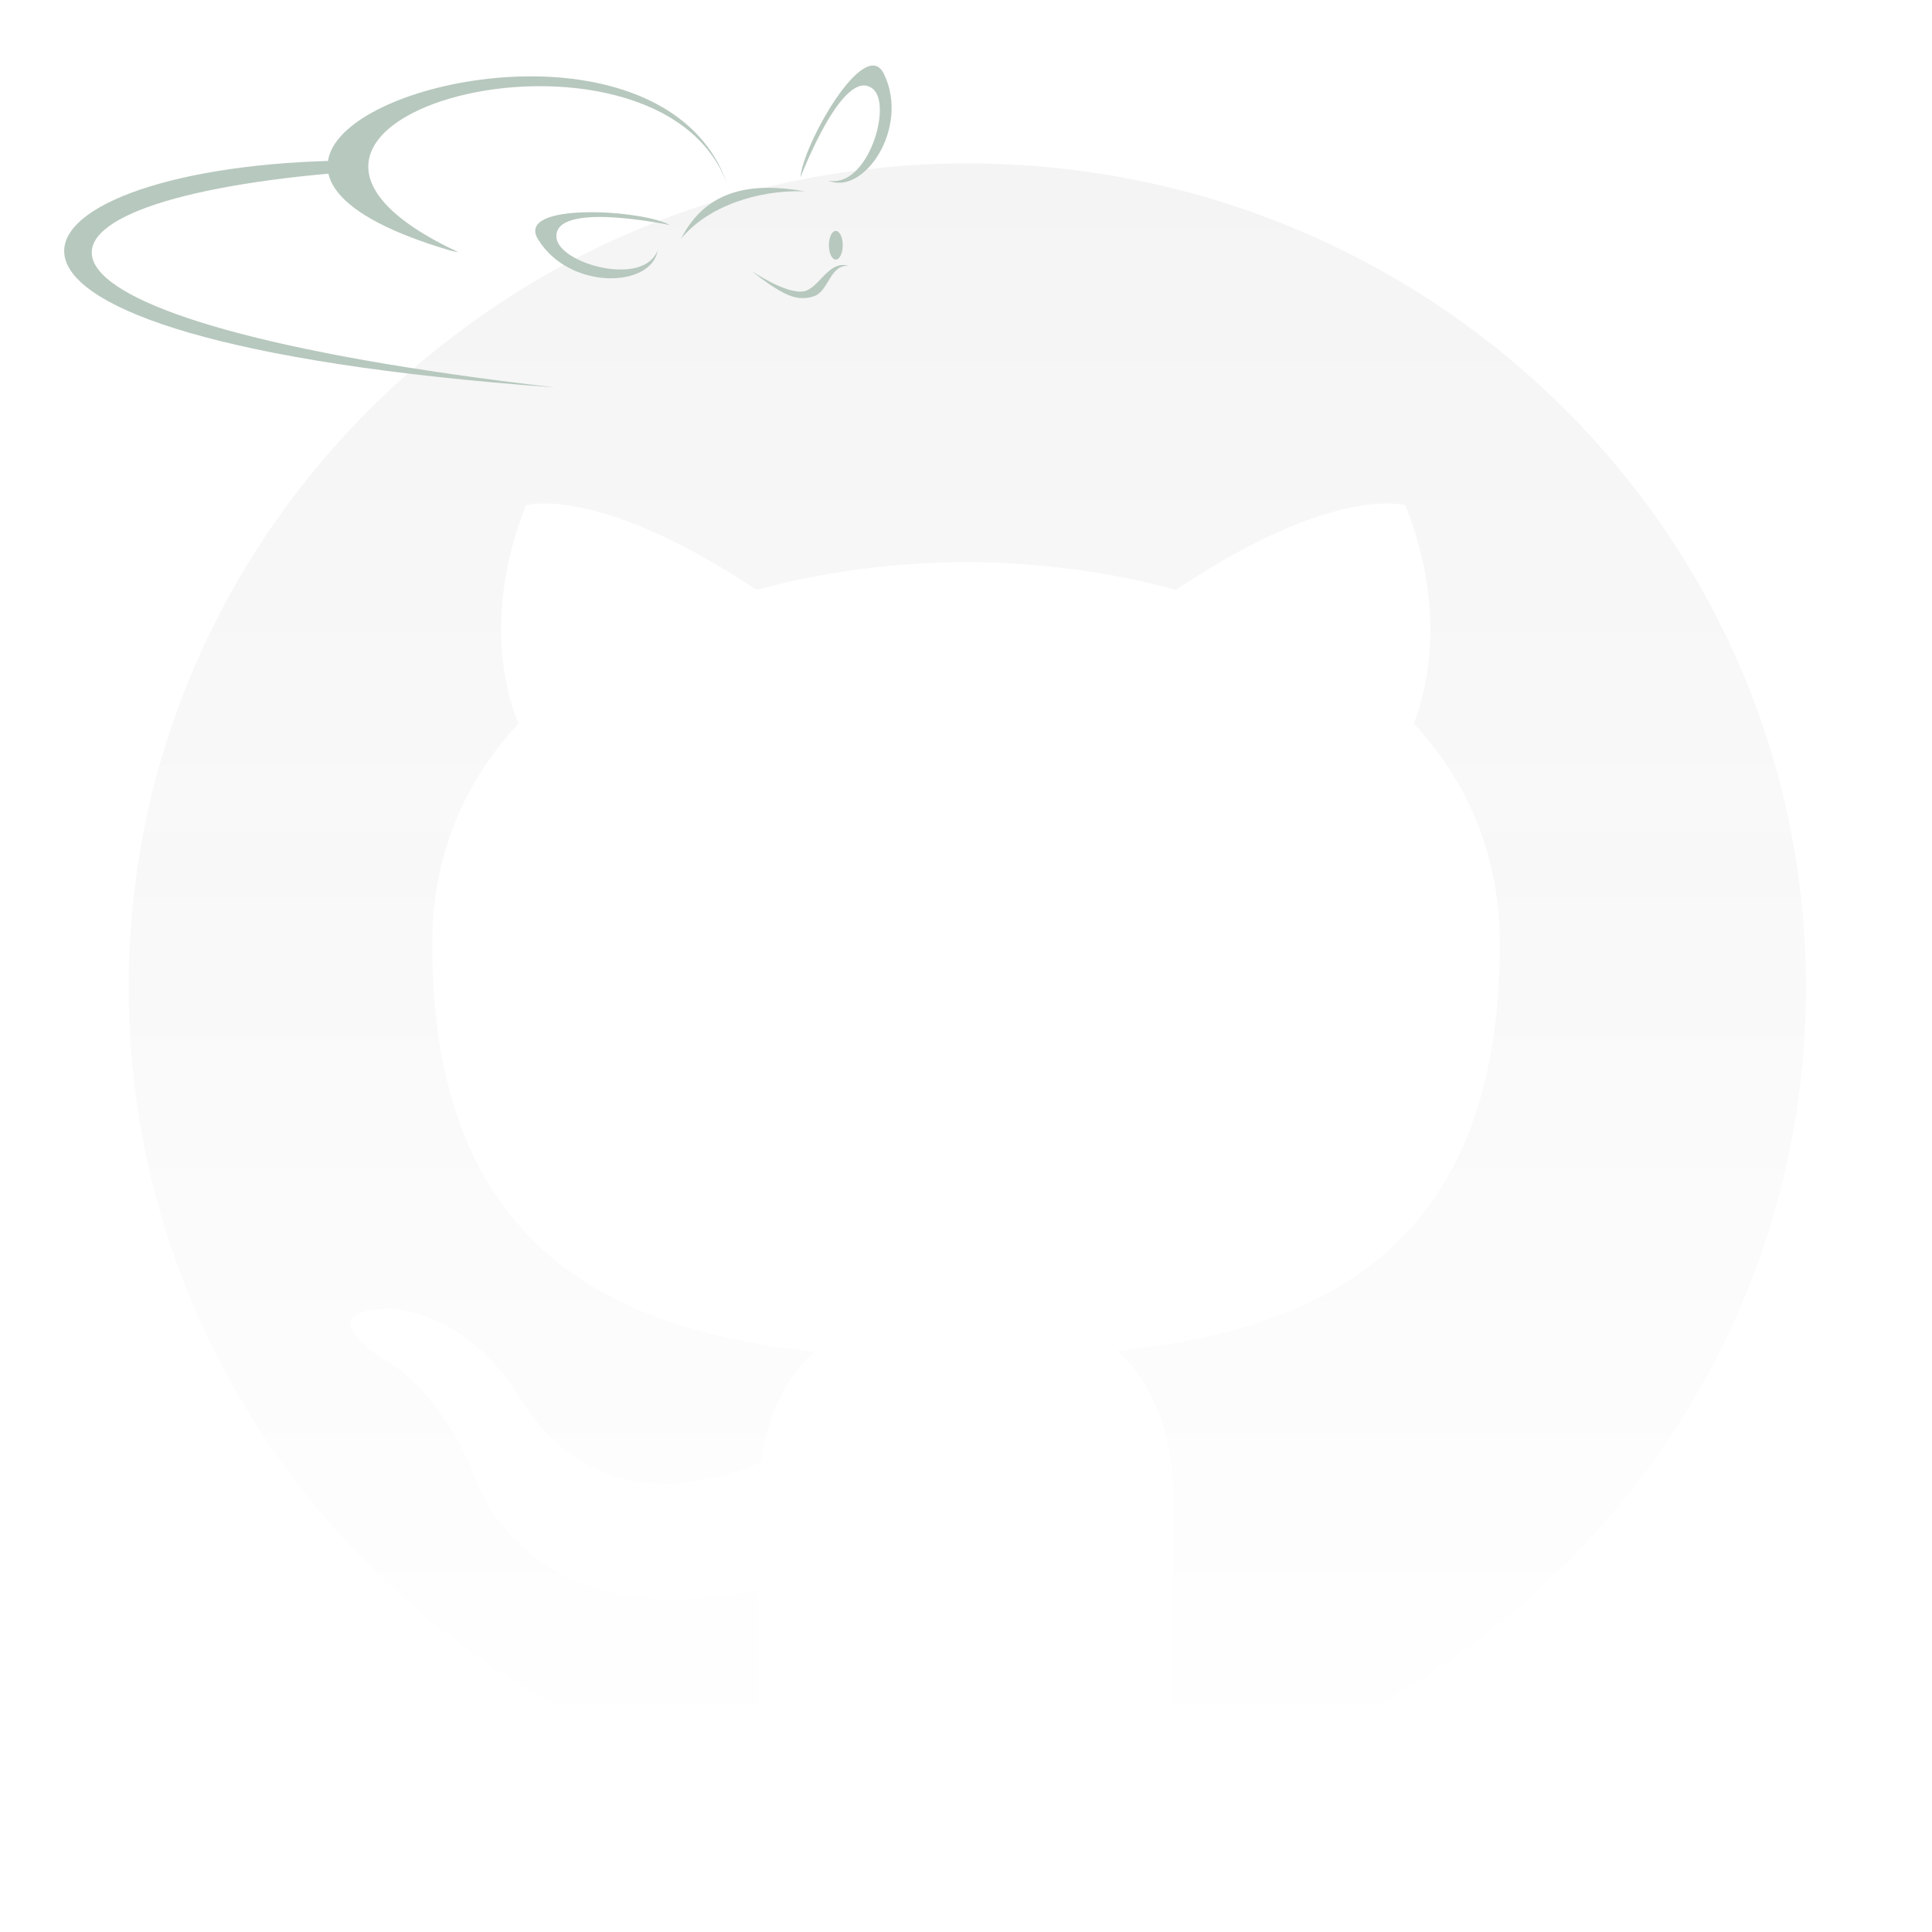 <?xml version="1.0" encoding="UTF-8" standalone="no"?>
<!-- Created with Inkscape (http://www.inkscape.org/) -->

<svg
   xmlns:dc="http://purl.org/dc/elements/1.1/"
   xmlns:cc="http://creativecommons.org/ns#"
   xmlns:rdf="http://www.w3.org/1999/02/22-rdf-syntax-ns#"
   xmlns:svg="http://www.w3.org/2000/svg"
   xmlns="http://www.w3.org/2000/svg"
   xmlns:sodipodi="http://sodipodi.sourceforge.net/DTD/sodipodi-0.dtd"
   xmlns:inkscape="http://www.inkscape.org/namespaces/inkscape"
   width="210mm"
   height="210mm"
   viewBox="0 0 210 210"
   version="1.1"
   id="svg8"
   inkscape:version="0.92.4 (fd57863, 2020-04-02)"
   sodipodi:docname="fundo-projeto-react.svg">
  <defs
     id="defs2">
    <linearGradient
       gradientUnits="userSpaceOnUse"
       y2="633.676"
       x2="344"
       y1="-25.667"
       x1="344"
       id="paint0_linear">
      <stop
         id="stop16"
         stop-color="#121214" />
      <stop
         id="stop18"
         stop-opacity="0"
         stop-color="#121214"
         offset="1" />
    </linearGradient>
    <clipPath
       id="clip0">
      <rect
         id="rect21"
         height="688"
         width="688"
         y="-40"
         x="0"
         style="fill:#ffffff" />
    </clipPath>
  </defs>
  <sodipodi:namedview
     id="base"
     pagecolor="#ffffff"
     bordercolor="#666666"
     borderopacity="1.0"
     inkscape:pageopacity="0.0"
     inkscape:pageshadow="2"
     inkscape:zoom="0.49497475"
     inkscape:cx="471.20458"
     inkscape:cy="451.38121"
     inkscape:document-units="mm"
     inkscape:current-layer="layer1"
     showgrid="false"
     inkscape:window-width="1366"
     inkscape:window-height="717"
     inkscape:window-x="0"
     inkscape:window-y="25"
     inkscape:window-maximized="1" />
  <g
     inkscape:label="Camada 1"
     inkscape:groupmode="layer"
     id="layer1"
     transform="translate(0,-87)">
    <g
       style="fill:none"
       id="g40"
       transform="matrix(0.265,0,0,0.265,13.983,111.565)">
      <g
         id="g14"
         style="opacity:0.05">
        <g
           id="g12"
           clip-path="url(#clip0)">
          <path
             id="path10"
             d="M 344,-25.667 C 153.94,-25.667 0,125.693 0,312.371 0,461.753 98.556,588.43 235.21,633.093 c 17.2,3.182 23.507,-7.281 23.507,-16.254 0,-8.027 -0.287,-29.297 -0.43,-57.476 -95.69,20.382 -115.871,-45.351 -115.871,-45.351 -15.652,-39.015 -38.27,-49.45 -38.27,-49.45 -31.161,-20.955 2.408,-20.525 2.408,-20.525 34.543,2.35 52.689,34.83 52.689,34.83 30.674,51.686 80.525,36.75 100.19,28.122 3.096,-21.873 11.954,-36.751 21.787,-45.208 -76.397,-8.456 -156.692,-37.524 -156.692,-167.04 0,-36.894 13.33,-67.052 35.403,-90.702 -3.87,-8.542 -15.48,-42.914 3.01,-89.468 0,0 28.81,-9.059 94.6,34.658 27.52,-7.511 56.76,-11.238 86,-11.41 29.24,0.172 58.48,3.899 86,11.41 65.36,-43.717 94.17,-34.658 94.17,-34.658 18.49,46.554 6.88,80.926 3.44,89.468 21.93,23.65 35.26,53.808 35.26,90.702 0,129.86 -80.41,158.44 -156.95,166.754 12.04,10.148 23.22,30.874 23.22,62.55 0,45.236 -0.43,81.586 -0.43,92.565 0,8.858 6.02,19.436 23.65,16.053 C 589.53,588.287 688,461.523 688,312.371 688,125.693 533.974,-25.667 344,-25.667 Z"
             inkscape:connector-curvature="0"
             style="fill:url(#paint0_linear)" />
        </g>
      </g>
    </g>
    <g
       id="g133"
       transform="translate(-102.632,-0.535)">
      <path
         d="m 192.655,107.154 c 4.236,0.948 7.045,-8.177 4.847,-9.965 -3.209,-2.606 -7.849,9.604 -7.849,9.604 0.161,-3.327 6.973,-15.543 9.063,-11.215 2.842,5.882 -2.218,13.275 -6.06,11.576 z"
         style="fill:#b7c8be;fill-opacity:1;fill-rule:evenodd;stroke:none;stroke-width:0.84"
         id="path3725"
         inkscape:connector-curvature="0" />
      <path
         d="m 174.124,114.717 c -1.499,4.071 -10.69,1.493 -11.002,-1.322 -0.453,-4.112 12.324,-1.395 12.324,-1.395 -2.885,-1.667 -16.842,-2.559 -14.335,1.542 3.402,5.575 12.36,5.325 13.013,1.175 z"
         style="fill:#b7c8be;fill-opacity:1;fill-rule:evenodd;stroke:none;stroke-width:0.84"
         id="path3727"
         inkscape:connector-curvature="0" />
      <path
         d="m 176.657,113.49 c 2.858,-3.498 8.288,-5.332 13.446,-5.162 -5.45,-0.952 -10.611,-0.417 -13.446,5.162 z"
         style="fill:#b7c8be;fill-opacity:1;fill-rule:evenodd;stroke:none;stroke-width:0.84"
         id="path3741"
         inkscape:connector-curvature="0" />
      <path
         d="m 194.234,114.192 c 0,0.863 -0.338,1.562 -0.754,1.562 -0.417,0 -0.752,-0.699 -0.752,-1.562 0,-0.86 0.335,-1.559 0.752,-1.559 0.417,0 0.754,0.699 0.754,1.559 z"
         style="fill:#b7c8be;fill-opacity:1;fill-rule:nonzero;stroke:none;stroke-width:0.84"
         id="path3743"
         inkscape:connector-curvature="0" />
      <path
         d="m 184.364,117.004 c 0,0 3.583,2.465 5.562,2.208 1.703,-0.219 2.717,-3.451 4.945,-2.782 -1.982,-0.148 -2.162,2.592 -3.586,3.229 -0.709,0.315 -1.562,0.351 -2.313,0.167 -1.752,-0.423 -4.607,-2.822 -4.607,-2.822 z"
         style="fill:#b7c8be;fill-opacity:1;fill-rule:evenodd;stroke:none;stroke-width:0.84"
         id="path3745"
         inkscape:connector-curvature="0" />
      <path
         d="m 138.677,105.018 c -36.448,0.945 -48.818,19.336 24.231,24.625 -63.179,-7.314 -61.61,-19.976 -24.202,-23.267"
         style="fill:#b7c8be;fill-opacity:1;fill-rule:evenodd;stroke:none;stroke-width:0.84"
         id="path3747"
         inkscape:connector-curvature="0" />
      <path
         d="m 151.972,115.252 0.508,-0.295"
         style="fill:#b7c8be;fill-opacity:1;fill-rule:evenodd;stroke:none;stroke-width:0.84"
         id="path3749"
         inkscape:connector-curvature="0" />
      <path
         d="m 152.481,114.957 c -31.345,-14.615 21.731,-28.258 29.236,-7.291 -2.874,-8.55 -12.078,-11.796 -21.206,-11.832 -17.39,-0.069 -35.332,11.202 -8.816,18.965"
         style="fill:#b7c8be;fill-opacity:1;fill-rule:evenodd;stroke:none;stroke-width:0.84"
         id="path3751"
         inkscape:connector-curvature="0" />
    </g>
  </g>
</svg>
